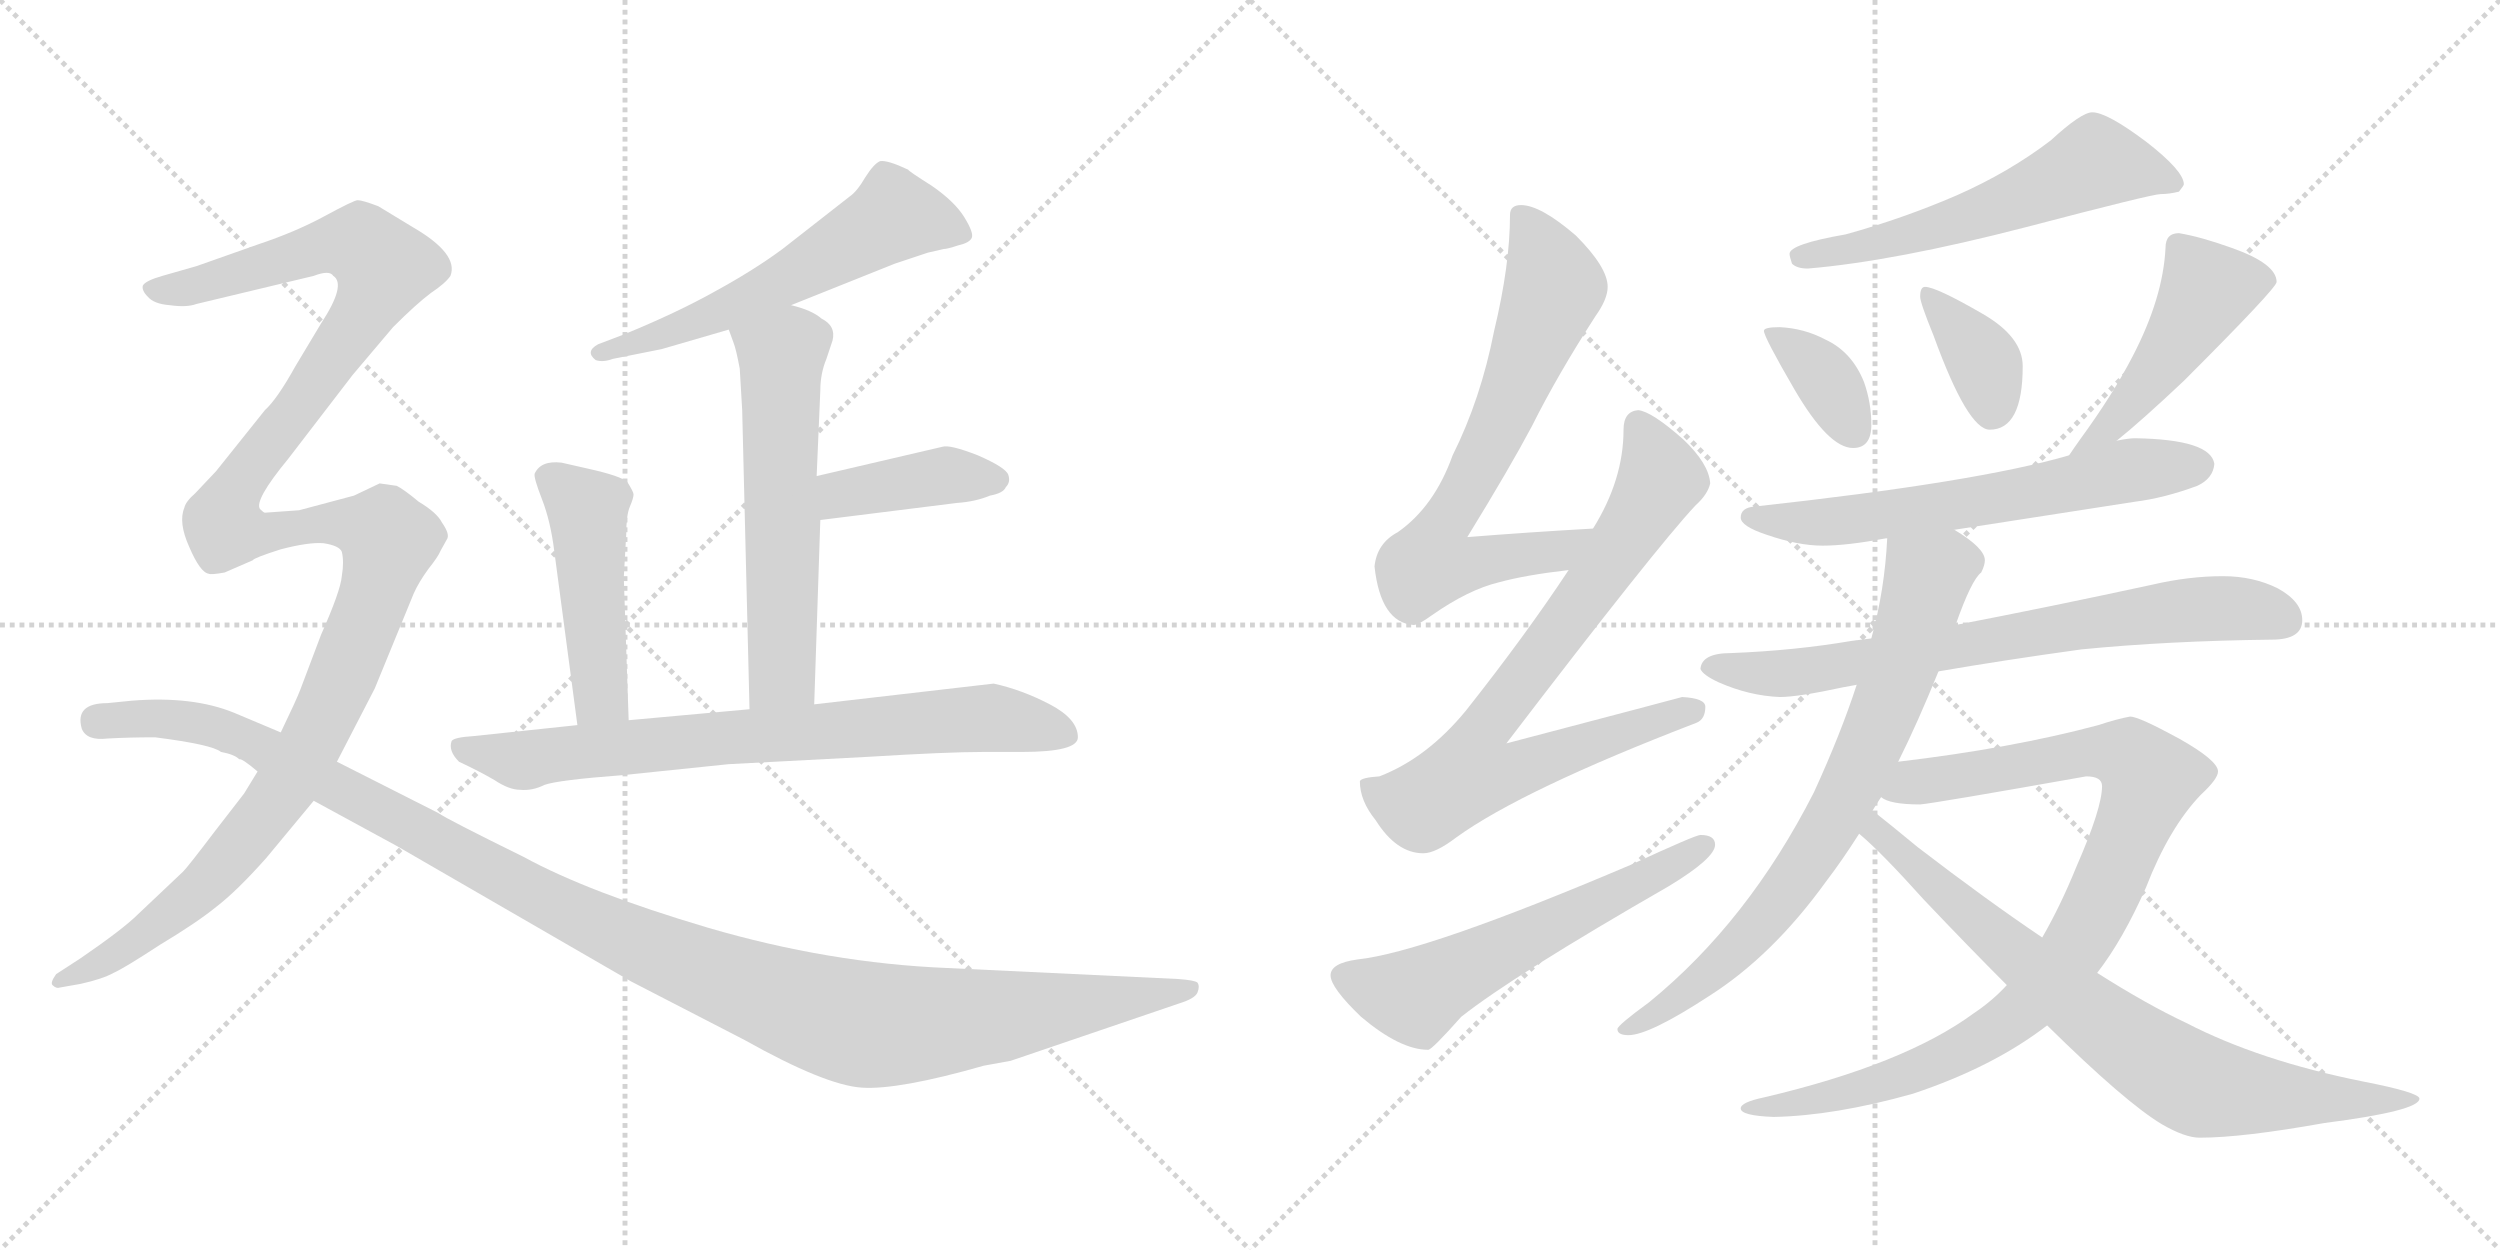 <svg version="1.1" viewBox="0 0 2048 1024" xmlns="http://www.w3.org/2000/svg">
  <g stroke="lightgray" stroke-dasharray="1,1" stroke-width="1" transform="scale(4, 4)">
    <line x1="0" y1="0" x2="256" y2="256"></line>
    <line x1="256" y1="0" x2="0" y2="256"></line>
    <line x1="128" y1="0" x2="128" y2="256"></line>
    <line x1="0" y1="128" x2="256" y2="128"></line>
    <line x1="256" y1="0" x2="512" y2="256"></line>
    <line x1="512" y1="0" x2="256" y2="256"></line>
    <line x1="384" y1="0" x2="384" y2="256"></line>
    <line x1="256" y1="128" x2="512" y2="128"></line>
  </g>
<g transform="scale(1, -1) translate(0, -850)">
   <style type="text/css">
    @keyframes keyframes0 {
      from {
       stroke: black;
       stroke-dashoffset: 577;
       stroke-width: 128;
       }
       65% {
       animation-timing-function: step-end;
       stroke: black;
       stroke-dashoffset: 0;
       stroke-width: 128;
       }
       to {
       stroke: black;
       stroke-width: 1024;
       }
       }
       #make-me-a-hanzi-animation-0 {
         animation: keyframes0 0.72s both;
         animation-delay: 0s;
         animation-timing-function: linear;
       }
    @keyframes keyframes1 {
      from {
       stroke: black;
       stroke-dashoffset: 585;
       stroke-width: 128;
       }
       66% {
       animation-timing-function: step-end;
       stroke: black;
       stroke-dashoffset: 0;
       stroke-width: 128;
       }
       to {
       stroke: black;
       stroke-width: 1024;
       }
       }
       #make-me-a-hanzi-animation-1 {
         animation: keyframes1 0.726s both;
         animation-delay: 0.72s;
         animation-timing-function: linear;
       }
    @keyframes keyframes2 {
      from {
       stroke: black;
       stroke-dashoffset: 402;
       stroke-width: 128;
       }
       57% {
       animation-timing-function: step-end;
       stroke: black;
       stroke-dashoffset: 0;
       stroke-width: 128;
       }
       to {
       stroke: black;
       stroke-width: 1024;
       }
       }
       #make-me-a-hanzi-animation-2 {
         animation: keyframes2 0.577s both;
         animation-delay: 1.446s;
         animation-timing-function: linear;
       }
    @keyframes keyframes3 {
      from {
       stroke: black;
       stroke-dashoffset: 471;
       stroke-width: 128;
       }
       61% {
       animation-timing-function: step-end;
       stroke: black;
       stroke-dashoffset: 0;
       stroke-width: 128;
       }
       to {
       stroke: black;
       stroke-width: 1024;
       }
       }
       #make-me-a-hanzi-animation-3 {
         animation: keyframes3 0.633s both;
         animation-delay: 2.023s;
         animation-timing-function: linear;
       }
    @keyframes keyframes4 {
      from {
       stroke: black;
       stroke-dashoffset: 758;
       stroke-width: 128;
       }
       71% {
       animation-timing-function: step-end;
       stroke: black;
       stroke-dashoffset: 0;
       stroke-width: 128;
       }
       to {
       stroke: black;
       stroke-width: 1024;
       }
       }
       #make-me-a-hanzi-animation-4 {
         animation: keyframes4 0.867s both;
         animation-delay: 2.656s;
         animation-timing-function: linear;
       }
    @keyframes keyframes5 {
      from {
       stroke: black;
       stroke-dashoffset: 1323;
       stroke-width: 128;
       }
       81% {
       animation-timing-function: step-end;
       stroke: black;
       stroke-dashoffset: 0;
       stroke-width: 128;
       }
       to {
       stroke: black;
       stroke-width: 1024;
       }
       }
       #make-me-a-hanzi-animation-5 {
         animation: keyframes5 1.327s both;
         animation-delay: 3.523s;
         animation-timing-function: linear;
       }
    @keyframes keyframes6 {
      from {
       stroke: black;
       stroke-dashoffset: 1210;
       stroke-width: 128;
       }
       80% {
       animation-timing-function: step-end;
       stroke: black;
       stroke-dashoffset: 0;
       stroke-width: 128;
       }
       to {
       stroke: black;
       stroke-width: 1024;
       }
       }
       #make-me-a-hanzi-animation-6 {
         animation: keyframes6 1.235s both;
         animation-delay: 4.85s;
         animation-timing-function: linear;
       }
    @keyframes keyframes7 {
      from {
       stroke: black;
       stroke-dashoffset: 697;
       stroke-width: 128;
       }
       69% {
       animation-timing-function: step-end;
       stroke: black;
       stroke-dashoffset: 0;
       stroke-width: 128;
       }
       to {
       stroke: black;
       stroke-width: 1024;
       }
       }
       #make-me-a-hanzi-animation-7 {
         animation: keyframes7 0.817s both;
         animation-delay: 6.084s;
         animation-timing-function: linear;
       }
    @keyframes keyframes8 {
      from {
       stroke: black;
       stroke-dashoffset: 779;
       stroke-width: 128;
       }
       72% {
       animation-timing-function: step-end;
       stroke: black;
       stroke-dashoffset: 0;
       stroke-width: 128;
       }
       to {
       stroke: black;
       stroke-width: 1024;
       }
       }
       #make-me-a-hanzi-animation-8 {
         animation: keyframes8 0.884s both;
         animation-delay: 6.902s;
         animation-timing-function: linear;
       }
    @keyframes keyframes9 {
      from {
       stroke: black;
       stroke-dashoffset: 585;
       stroke-width: 128;
       }
       66% {
       animation-timing-function: step-end;
       stroke: black;
       stroke-dashoffset: 0;
       stroke-width: 128;
       }
       to {
       stroke: black;
       stroke-width: 1024;
       }
       }
       #make-me-a-hanzi-animation-9 {
         animation: keyframes9 0.726s both;
         animation-delay: 7.785s;
         animation-timing-function: linear;
       }
    @keyframes keyframes10 {
      from {
       stroke: black;
       stroke-dashoffset: 577;
       stroke-width: 128;
       }
       65% {
       animation-timing-function: step-end;
       stroke: black;
       stroke-dashoffset: 0;
       stroke-width: 128;
       }
       to {
       stroke: black;
       stroke-width: 1024;
       }
       }
       #make-me-a-hanzi-animation-10 {
         animation: keyframes10 0.72s both;
         animation-delay: 8.512s;
         animation-timing-function: linear;
       }
    @keyframes keyframes11 {
      from {
       stroke: black;
       stroke-dashoffset: 362;
       stroke-width: 128;
       }
       54% {
       animation-timing-function: step-end;
       stroke: black;
       stroke-dashoffset: 0;
       stroke-width: 128;
       }
       to {
       stroke: black;
       stroke-width: 1024;
       }
       }
       #make-me-a-hanzi-animation-11 {
         animation: keyframes11 0.545s both;
         animation-delay: 9.231s;
         animation-timing-function: linear;
       }
    @keyframes keyframes12 {
      from {
       stroke: black;
       stroke-dashoffset: 368;
       stroke-width: 128;
       }
       55% {
       animation-timing-function: step-end;
       stroke: black;
       stroke-dashoffset: 0;
       stroke-width: 128;
       }
       to {
       stroke: black;
       stroke-width: 1024;
       }
       }
       #make-me-a-hanzi-animation-12 {
         animation: keyframes12 0.549s both;
         animation-delay: 9.776s;
         animation-timing-function: linear;
       }
    @keyframes keyframes13 {
      from {
       stroke: black;
       stroke-dashoffset: 477;
       stroke-width: 128;
       }
       61% {
       animation-timing-function: step-end;
       stroke: black;
       stroke-dashoffset: 0;
       stroke-width: 128;
       }
       to {
       stroke: black;
       stroke-width: 1024;
       }
       }
       #make-me-a-hanzi-animation-13 {
         animation: keyframes13 0.638s both;
         animation-delay: 10.325s;
         animation-timing-function: linear;
       }
    @keyframes keyframes14 {
      from {
       stroke: black;
       stroke-dashoffset: 628;
       stroke-width: 128;
       }
       67% {
       animation-timing-function: step-end;
       stroke: black;
       stroke-dashoffset: 0;
       stroke-width: 128;
       }
       to {
       stroke: black;
       stroke-width: 1024;
       }
       }
       #make-me-a-hanzi-animation-14 {
         animation: keyframes14 0.761s both;
         animation-delay: 10.963s;
         animation-timing-function: linear;
       }
    @keyframes keyframes15 {
      from {
       stroke: black;
       stroke-dashoffset: 729;
       stroke-width: 128;
       }
       70% {
       animation-timing-function: step-end;
       stroke: black;
       stroke-dashoffset: 0;
       stroke-width: 128;
       }
       to {
       stroke: black;
       stroke-width: 1024;
       }
       }
       #make-me-a-hanzi-animation-15 {
         animation: keyframes15 0.843s both;
         animation-delay: 11.724s;
         animation-timing-function: linear;
       }
    @keyframes keyframes16 {
      from {
       stroke: black;
       stroke-dashoffset: 754;
       stroke-width: 128;
       }
       71% {
       animation-timing-function: step-end;
       stroke: black;
       stroke-dashoffset: 0;
       stroke-width: 128;
       }
       to {
       stroke: black;
       stroke-width: 1024;
       }
       }
       #make-me-a-hanzi-animation-16 {
         animation: keyframes16 0.864s both;
         animation-delay: 12.568s;
         animation-timing-function: linear;
       }
    @keyframes keyframes17 {
      from {
       stroke: black;
       stroke-dashoffset: 944;
       stroke-width: 128;
       }
       75% {
       animation-timing-function: step-end;
       stroke: black;
       stroke-dashoffset: 0;
       stroke-width: 128;
       }
       to {
       stroke: black;
       stroke-width: 1024;
       }
       }
       #make-me-a-hanzi-animation-17 {
         animation: keyframes17 1.018s both;
         animation-delay: 13.431s;
         animation-timing-function: linear;
       }
    @keyframes keyframes18 {
      from {
       stroke: black;
       stroke-dashoffset: 781;
       stroke-width: 128;
       }
       72% {
       animation-timing-function: step-end;
       stroke: black;
       stroke-dashoffset: 0;
       stroke-width: 128;
       }
       to {
       stroke: black;
       stroke-width: 1024;
       }
       }
       #make-me-a-hanzi-animation-18 {
         animation: keyframes18 0.886s both;
         animation-delay: 14.45s;
         animation-timing-function: linear;
       }
</style>
<path d="M 648.0 600.0 L 733.0 634.0 L 760.0 643.0 L 773.0 646.0 Q 776.0 646.0 785.0 649.0 Q 794.0 651.0 796.0 655.0 Q 798.0 659.0 790.0 672.0 Q 782.0 685.0 763.0 698.0 Q 744.0 710.0 744.0 711.0 Q 727.0 719.0 721.0 718.0 Q 716.0 716.0 709.0 705.0 Q 702.0 693.0 696.0 689.0 L 641.0 646.0 Q 618.0 629.0 587.0 612.0 Q 555.0 594.0 511.0 576.0 L 490.0 568.0 Q 479.0 562.0 488.0 555.0 Q 494.0 553.0 502.0 556.0 L 542.0 564.0 L 597.0 580.0 L 648.0 600.0 Z" fill="lightgray"></path> 
<path d="M 667.0 273.0 L 672.0 424.0 L 669.0 460.0 L 672.0 530.0 Q 672.0 544.0 677.0 556.0 L 682.0 571.0 Q 685.0 583.0 673.0 589.0 Q 665.0 596.0 648.0 600.0 C 619.0 608.0 587.0 608.0 597.0 580.0 L 601.0 569.0 Q 603.0 564.0 606.0 548.0 L 608.0 514.0 L 614.0 269.0 C 615.0 239.0 666.0 243.0 667.0 273.0 Z" fill="lightgray"></path> 
<path d="M 672.0 424.0 L 784.0 438.0 Q 799.0 439.0 811.0 444.0 Q 822.0 446.0 824.0 451.0 Q 828.0 455.0 826.0 461.0 Q 824.0 467.0 801.0 477.0 Q 778.0 486.0 772.0 484.0 L 669.0 460.0 C 640.0 453.0 642.0 420.0 672.0 424.0 Z" fill="lightgray"></path> 
<path d="M 515.0 260.0 L 511.0 377.0 L 513.0 412.0 Q 513.0 428.0 516.0 435.0 Q 519.0 442.0 519.0 445.0 Q 519.0 447.0 514.0 455.0 Q 509.0 460.0 482.0 466.0 L 460.0 471.0 Q 443.0 473.0 438.0 462.0 Q 437.0 459.0 444.0 441.0 Q 451.0 423.0 454.0 399.0 L 473.0 256.0 C 477.0 226.0 516.0 230.0 515.0 260.0 Z" fill="lightgray"></path> 
<path d="M 883.0 246.0 Q 883.0 261.0 860.0 273.0 Q 837.0 285.0 814.0 290.0 L 667.0 273.0 L 614.0 269.0 L 515.0 260.0 L 473.0 256.0 L 388.0 247.0 Q 372.0 246.0 370.0 243.0 Q 367.0 235.0 376.0 226.0 Q 393.0 218.0 405.0 211.0 Q 417.0 203.0 426.0 203.0 Q 436.0 202.0 446.0 207.0 Q 457.0 211.0 510.0 215.0 L 597.0 224.0 L 711.0 230.0 Q 776.0 234.0 805.0 234.0 L 837.0 234.0 Q 883.0 234.0 883.0 246.0 Z" fill="lightgray"></path> 
<path d="M 245.0 432.0 L 217.0 430.0 Q 216.0 430.0 213.0 433.0 Q 208.0 440.0 236.0 474.0 L 289.0 543.0 L 322.0 582.0 Q 341.0 601.0 353.0 610.0 Q 365.0 618.0 369.0 624.0 Q 376.0 642.0 338.0 664.0 L 310.0 681.0 Q 297.0 686.0 293.0 686.0 Q 290.0 686.0 266.0 673.0 Q 242.0 660.0 212.0 650.0 L 161.0 632.0 L 133.0 624.0 Q 119.0 620.0 117.0 616.0 Q 116.0 612.0 121.0 607.0 Q 126.0 601.0 139.0 600.0 Q 153.0 598.0 161.0 601.0 L 257.0 624.0 Q 270.0 629.0 273.0 624.0 Q 284.0 617.0 263.0 585.0 L 242.0 550.0 Q 227.0 523.0 217.0 514.0 L 177.0 464.0 L 160.0 446.0 Q 152.0 439.0 151.0 434.0 Q 146.0 422.0 155.0 402.0 Q 164.0 381.0 171.0 380.0 Q 173.0 379.0 184.0 381.0 L 207.0 391.0 Q 208.0 393.0 230.0 400.0 Q 253.0 406.0 265.0 405.0 Q 278.0 403.0 280.0 398.0 Q 282.0 390.0 280.0 378.0 Q 279.0 366.0 263.0 330.0 L 246.0 285.0 Q 243.0 277.0 230.0 250.0 L 211.0 218.0 L 200.0 200.0 L 176.0 169.0 Q 154.0 140.0 150.0 136.0 L 113.0 101.0 Q 101.0 89.0 66.0 65.0 L 46.0 52.0 Q 41.0 45.0 43.0 43.0 Q 46.0 40.0 49.0 41.0 L 66.0 44.0 Q 84.0 48.0 93.0 53.0 Q 102.0 57.0 131.0 76.0 Q 161.0 94.0 177.0 107.0 Q 194.0 120.0 218.0 147.0 L 257.0 194.0 L 276.0 226.0 L 307.0 286.0 L 339.0 364.0 Q 343.0 373.0 351.0 384.0 Q 359.0 394.0 361.0 399.0 L 366.0 408.0 Q 369.0 412.0 362.0 422.0 Q 358.0 430.0 343.0 439.0 Q 331.0 449.0 325.0 452.0 L 311.0 454.0 L 290.0 444.0 L 245.0 432.0 Z" fill="lightgray"></path> 
<path d="M 230.0 250.0 L 192.0 266.0 Q 158.0 280.0 108.0 276.0 L 88.0 274.0 Q 61.0 274.0 67.0 253.0 Q 71.0 243.0 88.0 245.0 Q 106.0 246.0 127.0 246.0 Q 174.0 240.0 181.0 234.0 Q 192.0 232.0 196.0 228.0 Q 198.0 229.0 211.0 218.0 L 257.0 194.0 L 325.0 157.0 L 517.0 46.0 L 610.0 -2.0 Q 676.0 -39.0 706.0 -41.0 Q 736.0 -43.0 806.0 -23.0 L 828.0 -19.0 L 966.0 28.0 Q 979.0 32.0 981.0 37.0 Q 983.0 42.0 981.0 45.0 Q 979.0 47.0 965.0 48.0 L 776.0 57.0 Q 679.0 61.0 580.0 90.0 Q 482.0 119.0 429.0 148.0 Q 366.0 179.0 359.0 184.0 L 276.0 226.0 L 230.0 250.0 Z" fill="lightgray"></path> 
<path d="M 1305.0 417.0 Q 1252.0 414.0 1202.0 410.0 Q 1237.0 467.0 1255.0 501.0 Q 1276.0 543.0 1307.0 591.0 Q 1317.0 605.0 1317.0 615.0 Q 1317.0 631.0 1291.0 657.0 Q 1262.0 682.0 1246.0 682.0 Q 1237.0 682.0 1237.0 674.0 Q 1237.0 633.0 1224.0 579.0 Q 1213.0 523.0 1190.0 477.0 Q 1175.0 435.0 1145.0 414.0 Q 1128.0 405.0 1126.0 386.0 Q 1131.0 340.0 1158.0 338.0 Q 1162.0 338.0 1173.0 346.0 Q 1203.0 367.0 1228.0 373.0 Q 1250.0 379.0 1285.0 383.0 C 1315.0 387.0 1335.0 419.0 1305.0 417.0 Z" fill="lightgray"></path> 
<path d="M 1342.0 514.0 Q 1330.0 513.0 1330.0 498.0 Q 1330.0 457.0 1305.0 417.0 L 1285.0 383.0 Q 1250.0 330.0 1201.0 268.0 Q 1169.0 229.0 1130.0 214.0 Q 1115.0 213.0 1114.0 210.0 Q 1114.0 194.0 1127.0 178.0 Q 1144.0 151.0 1166.0 151.0 Q 1176.0 151.0 1193.0 164.0 Q 1247.0 203.0 1390.0 258.0 Q 1397.0 261.0 1397.0 271.0 Q 1397.0 278.0 1378.0 279.0 Q 1371.0 277.0 1234.0 241.0 Q 1357.0 402.0 1389.0 436.0 Q 1399.0 445.0 1401.0 454.0 Q 1400.0 470.0 1379.0 490.0 Q 1353.0 513.0 1342.0 514.0 Z" fill="lightgray"></path> 
<path d="M 1393.0 166.0 Q 1389.0 166.0 1337.0 142.0 Q 1168.0 70.0 1112.0 64.0 Q 1090.0 61.0 1090.0 51.0 Q 1090.0 41.0 1115.0 17.0 Q 1147.0 -10.0 1170.0 -10.0 Q 1173.0 -10.0 1197.0 17.0 Q 1240.0 51.0 1367.0 124.0 Q 1405.0 147.0 1405.0 158.0 Q 1405.0 166.0 1393.0 166.0 Z" fill="lightgray"></path> 
<path d="M 1714.0 758.0 Q 1705.0 758.0 1680.0 735.0 Q 1646.0 709.0 1603.0 690.0 Q 1559.0 671.0 1512.0 658.0 Q 1466.0 650.0 1466.0 642.0 Q 1466.0 640.0 1468.0 634.0 Q 1472.0 630.0 1481.0 630.0 Q 1552.0 636.0 1660.0 664.0 Q 1763.0 691.0 1770.0 691.0 Q 1777.0 691.0 1785.0 693.0 Q 1789.0 698.0 1789.0 699.0 Q 1789.0 710.0 1758.0 734.0 Q 1726.0 758.0 1714.0 758.0 Z" fill="lightgray"></path> 
<path d="M 1458.0 582.0 Q 1445.0 582.0 1445.0 579.0 Q 1445.0 574.0 1470.0 531.0 Q 1498.0 483.0 1518.0 483.0 Q 1533.0 483.0 1533.0 502.0 Q 1533.0 520.0 1527.0 537.0 Q 1517.0 562.0 1495.0 572.0 Q 1478.0 581.0 1458.0 582.0 Z" fill="lightgray"></path> 
<path d="M 1577.0 615.0 Q 1573.0 615.0 1573.0 607.0 Q 1573.0 602.0 1584.0 575.0 Q 1612.0 498.0 1630.0 498.0 Q 1657.0 498.0 1657.0 550.0 Q 1657.0 574.0 1624.0 593.0 Q 1586.0 615.0 1577.0 615.0 Z" fill="lightgray"></path> 
<path d="M 1785.0 659.0 Q 1774.0 659.0 1774.0 647.0 Q 1772.0 606.0 1747.0 558.0 Q 1731.0 527.0 1704.0 490.0 Q 1699.0 483.0 1695.0 477.0 C 1678.0 452.0 1711.0 470.0 1734.0 489.0 Q 1754.0 505.0 1789.0 538.0 Q 1865.0 614.0 1865.0 619.0 Q 1865.0 634.0 1828.0 647.0 Q 1803.0 656.0 1785.0 659.0 Z" fill="lightgray"></path> 
<path d="M 1695.0 477.0 Q 1620.0 455.0 1437.0 435.0 Q 1426.0 434.0 1426.0 426.0 Q 1426.0 419.0 1447.0 412.0 Q 1473.0 403.0 1493.0 403.0 Q 1513.0 403.0 1545.0 409.0 L 1546.0 409.0 L 1601.0 416.0 Q 1653.0 424.0 1749.0 439.0 Q 1773.0 442.0 1800.0 452.0 Q 1813.0 458.0 1814.0 470.0 Q 1811.0 490.0 1749.0 491.0 Q 1744.0 491.0 1734.0 489.0 L 1695.0 477.0 Z" fill="lightgray"></path> 
<path d="M 1533.0 327.0 L 1517.0 325.0 Q 1470.0 317.0 1418.0 315.0 Q 1394.0 315.0 1393.0 302.0 Q 1395.0 297.0 1408.0 291.0 Q 1433.0 280.0 1458.0 279.0 Q 1473.0 279.0 1510.0 287.0 Q 1515.0 288.0 1521.0 289.0 L 1588.0 300.0 Q 1640.0 309.0 1705.0 318.0 Q 1776.0 325.0 1861.0 326.0 Q 1886.0 326.0 1886.0 342.0 Q 1886.0 357.0 1866.0 368.0 Q 1846.0 378.0 1821.0 378.0 Q 1793.0 378.0 1763.0 371.0 Q 1675.0 352.0 1602.0 338.0 L 1533.0 327.0 Z" fill="lightgray"></path> 
<path d="M 1546.0 409.0 Q 1544.0 367.0 1533.0 327.0 L 1521.0 289.0 Q 1508.0 249.0 1486.0 201.0 Q 1432.0 95.0 1351.0 29.0 Q 1325.0 10.0 1325.0 7.0 Q 1325.0 2.0 1334.0 2.0 Q 1351.0 2.0 1400.0 34.0 Q 1452.0 67.0 1496.0 128.0 Q 1509.0 145.0 1523.0 167.0 L 1534.0 186.0 Q 1537.0 191.0 1541.0 197.0 L 1555.0 226.0 Q 1571.0 258.0 1588.0 300.0 L 1602.0 338.0 Q 1615.0 375.0 1623.0 381.0 Q 1626.0 387.0 1626.0 391.0 Q 1626.0 401.0 1601.0 416.0 C 1576.0 433.0 1548.0 439.0 1546.0 409.0 Z" fill="lightgray"></path> 
<path d="M 1644.0 43.0 Q 1632.0 30.0 1617.0 20.0 Q 1560.0 -22.0 1445.0 -49.0 Q 1426.0 -53.0 1426.0 -58.0 Q 1426.0 -64.0 1453.0 -65.0 Q 1503.0 -64.0 1567.0 -46.0 Q 1633.0 -24.0 1677.0 10.0 L 1718.0 53.0 Q 1739.0 80.0 1758.0 123.0 Q 1777.0 172.0 1803.0 199.0 Q 1817.0 212.0 1817.0 218.0 Q 1817.0 227.0 1785.0 245.0 Q 1752.0 263.0 1745.0 263.0 Q 1734.0 261.0 1719.0 256.0 Q 1648.0 237.0 1555.0 226.0 C 1525.0 222.0 1512.0 205.0 1541.0 197.0 Q 1548.0 191.0 1573.0 191.0 Q 1585.0 192.0 1709.0 214.0 Q 1722.0 214.0 1722.0 206.0 Q 1722.0 188.0 1701.0 140.0 Q 1688.0 108.0 1673.0 82.0 L 1644.0 43.0 Z" fill="lightgray"></path> 
<path d="M 1523.0 167.0 Q 1541.0 152.0 1576.0 113.0 Q 1613.0 74.0 1644.0 43.0 L 1677.0 10.0 Q 1741.0 -53.0 1771.0 -71.0 Q 1790.0 -82.0 1802.0 -82.0 Q 1837.0 -82.0 1904.0 -70.0 Q 1982.0 -60.0 1982.0 -50.0 Q 1982.0 -45.0 1936.0 -36.0 Q 1851.0 -19.0 1791.0 12.0 Q 1759.0 27.0 1718.0 53.0 L 1673.0 82.0 Q 1627.0 113.0 1571.0 156.0 Q 1548.0 175.0 1534.0 186.0 C 1511.0 205.0 1501.0 187.0 1523.0 167.0 Z" fill="lightgray"></path> 
      <clipPath id="make-me-a-hanzi-clip-0">
      <path d="M 648.0 600.0 L 733.0 634.0 L 760.0 643.0 L 773.0 646.0 Q 776.0 646.0 785.0 649.0 Q 794.0 651.0 796.0 655.0 Q 798.0 659.0 790.0 672.0 Q 782.0 685.0 763.0 698.0 Q 744.0 710.0 744.0 711.0 Q 727.0 719.0 721.0 718.0 Q 716.0 716.0 709.0 705.0 Q 702.0 693.0 696.0 689.0 L 641.0 646.0 Q 618.0 629.0 587.0 612.0 Q 555.0 594.0 511.0 576.0 L 490.0 568.0 Q 479.0 562.0 488.0 555.0 Q 494.0 553.0 502.0 556.0 L 542.0 564.0 L 597.0 580.0 L 648.0 600.0 Z" fill="lightgray"></path>
      </clipPath>
      <path clip-path="url(#make-me-a-hanzi-clip-0)" d="M 788.0 657.0 L 733.0 673.0 L 610.0 604.0 L 495.0 561.0 " fill="none" id="make-me-a-hanzi-animation-0" stroke-dasharray="449 898" stroke-linecap="round"></path>

      <clipPath id="make-me-a-hanzi-clip-1">
      <path d="M 667.0 273.0 L 672.0 424.0 L 669.0 460.0 L 672.0 530.0 Q 672.0 544.0 677.0 556.0 L 682.0 571.0 Q 685.0 583.0 673.0 589.0 Q 665.0 596.0 648.0 600.0 C 619.0 608.0 587.0 608.0 597.0 580.0 L 601.0 569.0 Q 603.0 564.0 606.0 548.0 L 608.0 514.0 L 614.0 269.0 C 615.0 239.0 666.0 243.0 667.0 273.0 Z" fill="lightgray"></path>
      </clipPath>
      <path clip-path="url(#make-me-a-hanzi-clip-1)" d="M 606.0 577.0 L 640.0 559.0 L 641.0 299.0 L 620.0 277.0 " fill="none" id="make-me-a-hanzi-animation-1" stroke-dasharray="457 914" stroke-linecap="round"></path>

      <clipPath id="make-me-a-hanzi-clip-2">
      <path d="M 672.0 424.0 L 784.0 438.0 Q 799.0 439.0 811.0 444.0 Q 822.0 446.0 824.0 451.0 Q 828.0 455.0 826.0 461.0 Q 824.0 467.0 801.0 477.0 Q 778.0 486.0 772.0 484.0 L 669.0 460.0 C 640.0 453.0 642.0 420.0 672.0 424.0 Z" fill="lightgray"></path>
      </clipPath>
      <path clip-path="url(#make-me-a-hanzi-clip-2)" d="M 678.0 431.0 L 687.0 443.0 L 710.0 450.0 L 770.0 460.0 L 816.0 458.0 " fill="none" id="make-me-a-hanzi-animation-2" stroke-dasharray="274 548" stroke-linecap="round"></path>

      <clipPath id="make-me-a-hanzi-clip-3">
      <path d="M 515.0 260.0 L 511.0 377.0 L 513.0 412.0 Q 513.0 428.0 516.0 435.0 Q 519.0 442.0 519.0 445.0 Q 519.0 447.0 514.0 455.0 Q 509.0 460.0 482.0 466.0 L 460.0 471.0 Q 443.0 473.0 438.0 462.0 Q 437.0 459.0 444.0 441.0 Q 451.0 423.0 454.0 399.0 L 473.0 256.0 C 477.0 226.0 516.0 230.0 515.0 260.0 Z" fill="lightgray"></path>
      </clipPath>
      <path clip-path="url(#make-me-a-hanzi-clip-3)" d="M 448.0 460.0 L 471.0 442.0 L 483.0 421.0 L 492.0 280.0 L 479.0 264.0 " fill="none" id="make-me-a-hanzi-animation-3" stroke-dasharray="343 686" stroke-linecap="round"></path>

      <clipPath id="make-me-a-hanzi-clip-4">
      <path d="M 883.0 246.0 Q 883.0 261.0 860.0 273.0 Q 837.0 285.0 814.0 290.0 L 667.0 273.0 L 614.0 269.0 L 515.0 260.0 L 473.0 256.0 L 388.0 247.0 Q 372.0 246.0 370.0 243.0 Q 367.0 235.0 376.0 226.0 Q 393.0 218.0 405.0 211.0 Q 417.0 203.0 426.0 203.0 Q 436.0 202.0 446.0 207.0 Q 457.0 211.0 510.0 215.0 L 597.0 224.0 L 711.0 230.0 Q 776.0 234.0 805.0 234.0 L 837.0 234.0 Q 883.0 234.0 883.0 246.0 Z" fill="lightgray"></path>
      </clipPath>
      <path clip-path="url(#make-me-a-hanzi-clip-4)" d="M 375.0 239.0 L 433.0 227.0 L 581.0 245.0 L 810.0 262.0 L 873.0 248.0 " fill="none" id="make-me-a-hanzi-animation-4" stroke-dasharray="630 1260" stroke-linecap="round"></path>

      <clipPath id="make-me-a-hanzi-clip-5">
      <path d="M 245.0 432.0 L 217.0 430.0 Q 216.0 430.0 213.0 433.0 Q 208.0 440.0 236.0 474.0 L 289.0 543.0 L 322.0 582.0 Q 341.0 601.0 353.0 610.0 Q 365.0 618.0 369.0 624.0 Q 376.0 642.0 338.0 664.0 L 310.0 681.0 Q 297.0 686.0 293.0 686.0 Q 290.0 686.0 266.0 673.0 Q 242.0 660.0 212.0 650.0 L 161.0 632.0 L 133.0 624.0 Q 119.0 620.0 117.0 616.0 Q 116.0 612.0 121.0 607.0 Q 126.0 601.0 139.0 600.0 Q 153.0 598.0 161.0 601.0 L 257.0 624.0 Q 270.0 629.0 273.0 624.0 Q 284.0 617.0 263.0 585.0 L 242.0 550.0 Q 227.0 523.0 217.0 514.0 L 177.0 464.0 L 160.0 446.0 Q 152.0 439.0 151.0 434.0 Q 146.0 422.0 155.0 402.0 Q 164.0 381.0 171.0 380.0 Q 173.0 379.0 184.0 381.0 L 207.0 391.0 Q 208.0 393.0 230.0 400.0 Q 253.0 406.0 265.0 405.0 Q 278.0 403.0 280.0 398.0 Q 282.0 390.0 280.0 378.0 Q 279.0 366.0 263.0 330.0 L 246.0 285.0 Q 243.0 277.0 230.0 250.0 L 211.0 218.0 L 200.0 200.0 L 176.0 169.0 Q 154.0 140.0 150.0 136.0 L 113.0 101.0 Q 101.0 89.0 66.0 65.0 L 46.0 52.0 Q 41.0 45.0 43.0 43.0 Q 46.0 40.0 49.0 41.0 L 66.0 44.0 Q 84.0 48.0 93.0 53.0 Q 102.0 57.0 131.0 76.0 Q 161.0 94.0 177.0 107.0 Q 194.0 120.0 218.0 147.0 L 257.0 194.0 L 276.0 226.0 L 307.0 286.0 L 339.0 364.0 Q 343.0 373.0 351.0 384.0 Q 359.0 394.0 361.0 399.0 L 366.0 408.0 Q 369.0 412.0 362.0 422.0 Q 358.0 430.0 343.0 439.0 Q 331.0 449.0 325.0 452.0 L 311.0 454.0 L 290.0 444.0 L 245.0 432.0 Z" fill="lightgray"></path>
      </clipPath>
      <path clip-path="url(#make-me-a-hanzi-clip-5)" d="M 123.0 613.0 L 154.0 614.0 L 270.0 650.0 L 289.0 651.0 L 305.0 642.0 L 315.0 631.0 L 307.0 609.0 L 252.0 526.0 L 204.0 467.0 L 182.0 422.0 L 190.0 415.0 L 217.0 412.0 L 256.0 421.0 L 288.0 421.0 L 315.0 414.0 L 319.0 407.0 L 274.0 280.0 L 215.0 180.0 L 168.0 125.0 L 116.0 81.0 L 48.0 47.0 " fill="none" id="make-me-a-hanzi-animation-5" stroke-dasharray="1195 2390" stroke-linecap="round"></path>

      <clipPath id="make-me-a-hanzi-clip-6">
      <path d="M 230.0 250.0 L 192.0 266.0 Q 158.0 280.0 108.0 276.0 L 88.0 274.0 Q 61.0 274.0 67.0 253.0 Q 71.0 243.0 88.0 245.0 Q 106.0 246.0 127.0 246.0 Q 174.0 240.0 181.0 234.0 Q 192.0 232.0 196.0 228.0 Q 198.0 229.0 211.0 218.0 L 257.0 194.0 L 325.0 157.0 L 517.0 46.0 L 610.0 -2.0 Q 676.0 -39.0 706.0 -41.0 Q 736.0 -43.0 806.0 -23.0 L 828.0 -19.0 L 966.0 28.0 Q 979.0 32.0 981.0 37.0 Q 983.0 42.0 981.0 45.0 Q 979.0 47.0 965.0 48.0 L 776.0 57.0 Q 679.0 61.0 580.0 90.0 Q 482.0 119.0 429.0 148.0 Q 366.0 179.0 359.0 184.0 L 276.0 226.0 L 230.0 250.0 Z" fill="lightgray"></path>
      </clipPath>
      <path clip-path="url(#make-me-a-hanzi-clip-6)" d="M 80.0 259.0 L 132.0 262.0 L 192.0 249.0 L 453.0 109.0 L 552.0 64.0 L 696.0 13.0 L 738.0 10.0 L 816.0 17.0 L 977.0 41.0 " fill="none" id="make-me-a-hanzi-animation-6" stroke-dasharray="1082 2164" stroke-linecap="round"></path>

      <clipPath id="make-me-a-hanzi-clip-7">
      <path d="M 1305.0 417.0 Q 1252.0 414.0 1202.0 410.0 Q 1237.0 467.0 1255.0 501.0 Q 1276.0 543.0 1307.0 591.0 Q 1317.0 605.0 1317.0 615.0 Q 1317.0 631.0 1291.0 657.0 Q 1262.0 682.0 1246.0 682.0 Q 1237.0 682.0 1237.0 674.0 Q 1237.0 633.0 1224.0 579.0 Q 1213.0 523.0 1190.0 477.0 Q 1175.0 435.0 1145.0 414.0 Q 1128.0 405.0 1126.0 386.0 Q 1131.0 340.0 1158.0 338.0 Q 1162.0 338.0 1173.0 346.0 Q 1203.0 367.0 1228.0 373.0 Q 1250.0 379.0 1285.0 383.0 C 1315.0 387.0 1335.0 419.0 1305.0 417.0 Z" fill="lightgray"></path>
      </clipPath>
      <path clip-path="url(#make-me-a-hanzi-clip-7)" d="M 1248.0 670.0 L 1273.0 615.0 L 1231.0 508.0 L 1178.0 413.0 L 1172.0 389.0 L 1200.0 387.0 L 1274.0 398.0 L 1298.0 414.0 " fill="none" id="make-me-a-hanzi-animation-7" stroke-dasharray="569 1138" stroke-linecap="round"></path>

      <clipPath id="make-me-a-hanzi-clip-8">
      <path d="M 1342.0 514.0 Q 1330.0 513.0 1330.0 498.0 Q 1330.0 457.0 1305.0 417.0 L 1285.0 383.0 Q 1250.0 330.0 1201.0 268.0 Q 1169.0 229.0 1130.0 214.0 Q 1115.0 213.0 1114.0 210.0 Q 1114.0 194.0 1127.0 178.0 Q 1144.0 151.0 1166.0 151.0 Q 1176.0 151.0 1193.0 164.0 Q 1247.0 203.0 1390.0 258.0 Q 1397.0 261.0 1397.0 271.0 Q 1397.0 278.0 1378.0 279.0 Q 1371.0 277.0 1234.0 241.0 Q 1357.0 402.0 1389.0 436.0 Q 1399.0 445.0 1401.0 454.0 Q 1400.0 470.0 1379.0 490.0 Q 1353.0 513.0 1342.0 514.0 Z" fill="lightgray"></path>
      </clipPath>
      <path clip-path="url(#make-me-a-hanzi-clip-8)" d="M 1343.0 501.0 L 1359.0 455.0 L 1291.0 350.0 L 1212.0 248.0 L 1208.0 216.0 L 1239.0 218.0 L 1388.0 268.0 " fill="none" id="make-me-a-hanzi-animation-8" stroke-dasharray="651 1302" stroke-linecap="round"></path>

      <clipPath id="make-me-a-hanzi-clip-9">
      <path d="M 1393.0 166.0 Q 1389.0 166.0 1337.0 142.0 Q 1168.0 70.0 1112.0 64.0 Q 1090.0 61.0 1090.0 51.0 Q 1090.0 41.0 1115.0 17.0 Q 1147.0 -10.0 1170.0 -10.0 Q 1173.0 -10.0 1197.0 17.0 Q 1240.0 51.0 1367.0 124.0 Q 1405.0 147.0 1405.0 158.0 Q 1405.0 166.0 1393.0 166.0 Z" fill="lightgray"></path>
      </clipPath>
      <path clip-path="url(#make-me-a-hanzi-clip-9)" d="M 1100.0 50.0 L 1159.0 33.0 L 1396.0 158.0 " fill="none" id="make-me-a-hanzi-animation-9" stroke-dasharray="457 914" stroke-linecap="round"></path>

      <clipPath id="make-me-a-hanzi-clip-10">
      <path d="M 1714.0 758.0 Q 1705.0 758.0 1680.0 735.0 Q 1646.0 709.0 1603.0 690.0 Q 1559.0 671.0 1512.0 658.0 Q 1466.0 650.0 1466.0 642.0 Q 1466.0 640.0 1468.0 634.0 Q 1472.0 630.0 1481.0 630.0 Q 1552.0 636.0 1660.0 664.0 Q 1763.0 691.0 1770.0 691.0 Q 1777.0 691.0 1785.0 693.0 Q 1789.0 698.0 1789.0 699.0 Q 1789.0 710.0 1758.0 734.0 Q 1726.0 758.0 1714.0 758.0 Z" fill="lightgray"></path>
      </clipPath>
      <path clip-path="url(#make-me-a-hanzi-clip-10)" d="M 1780.0 701.0 L 1717.0 717.0 L 1596.0 666.0 L 1474.0 640.0 " fill="none" id="make-me-a-hanzi-animation-10" stroke-dasharray="449 898" stroke-linecap="round"></path>

      <clipPath id="make-me-a-hanzi-clip-11">
      <path d="M 1458.0 582.0 Q 1445.0 582.0 1445.0 579.0 Q 1445.0 574.0 1470.0 531.0 Q 1498.0 483.0 1518.0 483.0 Q 1533.0 483.0 1533.0 502.0 Q 1533.0 520.0 1527.0 537.0 Q 1517.0 562.0 1495.0 572.0 Q 1478.0 581.0 1458.0 582.0 Z" fill="lightgray"></path>
      </clipPath>
      <path clip-path="url(#make-me-a-hanzi-clip-11)" d="M 1452.0 579.0 L 1495.0 541.0 L 1518.0 498.0 " fill="none" id="make-me-a-hanzi-animation-11" stroke-dasharray="234 468" stroke-linecap="round"></path>

      <clipPath id="make-me-a-hanzi-clip-12">
      <path d="M 1577.0 615.0 Q 1573.0 615.0 1573.0 607.0 Q 1573.0 602.0 1584.0 575.0 Q 1612.0 498.0 1630.0 498.0 Q 1657.0 498.0 1657.0 550.0 Q 1657.0 574.0 1624.0 593.0 Q 1586.0 615.0 1577.0 615.0 Z" fill="lightgray"></path>
      </clipPath>
      <path clip-path="url(#make-me-a-hanzi-clip-12)" d="M 1579.0 609.0 L 1623.0 557.0 L 1632.0 514.0 " fill="none" id="make-me-a-hanzi-animation-12" stroke-dasharray="240 480" stroke-linecap="round"></path>

      <clipPath id="make-me-a-hanzi-clip-13">
      <path d="M 1785.0 659.0 Q 1774.0 659.0 1774.0 647.0 Q 1772.0 606.0 1747.0 558.0 Q 1731.0 527.0 1704.0 490.0 Q 1699.0 483.0 1695.0 477.0 C 1678.0 452.0 1711.0 470.0 1734.0 489.0 Q 1754.0 505.0 1789.0 538.0 Q 1865.0 614.0 1865.0 619.0 Q 1865.0 634.0 1828.0 647.0 Q 1803.0 656.0 1785.0 659.0 Z" fill="lightgray"></path>
      </clipPath>
      <path clip-path="url(#make-me-a-hanzi-clip-13)" d="M 1857.0 621.0 L 1809.0 613.0 L 1768.0 547.0 L 1724.0 497.0 L 1700.0 483.0 " fill="none" id="make-me-a-hanzi-animation-13" stroke-dasharray="349 698" stroke-linecap="round"></path>

      <clipPath id="make-me-a-hanzi-clip-14">
      <path d="M 1695.0 477.0 Q 1620.0 455.0 1437.0 435.0 Q 1426.0 434.0 1426.0 426.0 Q 1426.0 419.0 1447.0 412.0 Q 1473.0 403.0 1493.0 403.0 Q 1513.0 403.0 1545.0 409.0 L 1546.0 409.0 L 1601.0 416.0 Q 1653.0 424.0 1749.0 439.0 Q 1773.0 442.0 1800.0 452.0 Q 1813.0 458.0 1814.0 470.0 Q 1811.0 490.0 1749.0 491.0 Q 1744.0 491.0 1734.0 489.0 L 1695.0 477.0 Z" fill="lightgray"></path>
      </clipPath>
      <path clip-path="url(#make-me-a-hanzi-clip-14)" d="M 1434.0 427.0 L 1459.0 422.0 L 1520.0 424.0 L 1745.0 465.0 L 1802.0 469.0 " fill="none" id="make-me-a-hanzi-animation-14" stroke-dasharray="500 1000" stroke-linecap="round"></path>

      <clipPath id="make-me-a-hanzi-clip-15">
      <path d="M 1533.0 327.0 L 1517.0 325.0 Q 1470.0 317.0 1418.0 315.0 Q 1394.0 315.0 1393.0 302.0 Q 1395.0 297.0 1408.0 291.0 Q 1433.0 280.0 1458.0 279.0 Q 1473.0 279.0 1510.0 287.0 Q 1515.0 288.0 1521.0 289.0 L 1588.0 300.0 Q 1640.0 309.0 1705.0 318.0 Q 1776.0 325.0 1861.0 326.0 Q 1886.0 326.0 1886.0 342.0 Q 1886.0 357.0 1866.0 368.0 Q 1846.0 378.0 1821.0 378.0 Q 1793.0 378.0 1763.0 371.0 Q 1675.0 352.0 1602.0 338.0 L 1533.0 327.0 Z" fill="lightgray"></path>
      </clipPath>
      <path clip-path="url(#make-me-a-hanzi-clip-15)" d="M 1401.0 304.0 L 1470.0 299.0 L 1775.0 349.0 L 1827.0 352.0 L 1869.0 343.0 " fill="none" id="make-me-a-hanzi-animation-15" stroke-dasharray="601 1202" stroke-linecap="round"></path>

      <clipPath id="make-me-a-hanzi-clip-16">
      <path d="M 1546.0 409.0 Q 1544.0 367.0 1533.0 327.0 L 1521.0 289.0 Q 1508.0 249.0 1486.0 201.0 Q 1432.0 95.0 1351.0 29.0 Q 1325.0 10.0 1325.0 7.0 Q 1325.0 2.0 1334.0 2.0 Q 1351.0 2.0 1400.0 34.0 Q 1452.0 67.0 1496.0 128.0 Q 1509.0 145.0 1523.0 167.0 L 1534.0 186.0 Q 1537.0 191.0 1541.0 197.0 L 1555.0 226.0 Q 1571.0 258.0 1588.0 300.0 L 1602.0 338.0 Q 1615.0 375.0 1623.0 381.0 Q 1626.0 387.0 1626.0 391.0 Q 1626.0 401.0 1601.0 416.0 C 1576.0 433.0 1548.0 439.0 1546.0 409.0 Z" fill="lightgray"></path>
      </clipPath>
      <path clip-path="url(#make-me-a-hanzi-clip-16)" d="M 1612.0 390.0 L 1595.0 389.0 L 1579.0 377.0 L 1558.0 304.0 L 1525.0 223.0 L 1474.0 134.0 L 1408.0 58.0 L 1369.0 27.0 L 1330.0 6.0 " fill="none" id="make-me-a-hanzi-animation-16" stroke-dasharray="626 1252" stroke-linecap="round"></path>

      <clipPath id="make-me-a-hanzi-clip-17">
      <path d="M 1644.0 43.0 Q 1632.0 30.0 1617.0 20.0 Q 1560.0 -22.0 1445.0 -49.0 Q 1426.0 -53.0 1426.0 -58.0 Q 1426.0 -64.0 1453.0 -65.0 Q 1503.0 -64.0 1567.0 -46.0 Q 1633.0 -24.0 1677.0 10.0 L 1718.0 53.0 Q 1739.0 80.0 1758.0 123.0 Q 1777.0 172.0 1803.0 199.0 Q 1817.0 212.0 1817.0 218.0 Q 1817.0 227.0 1785.0 245.0 Q 1752.0 263.0 1745.0 263.0 Q 1734.0 261.0 1719.0 256.0 Q 1648.0 237.0 1555.0 226.0 C 1525.0 222.0 1512.0 205.0 1541.0 197.0 Q 1548.0 191.0 1573.0 191.0 Q 1585.0 192.0 1709.0 214.0 Q 1722.0 214.0 1722.0 206.0 Q 1722.0 188.0 1701.0 140.0 Q 1688.0 108.0 1673.0 82.0 L 1644.0 43.0 Z" fill="lightgray"></path>
      </clipPath>
      <path clip-path="url(#make-me-a-hanzi-clip-17)" d="M 1547.0 200.0 L 1582.0 212.0 L 1718.0 234.0 L 1746.0 229.0 L 1762.0 212.0 L 1729.0 128.0 L 1700.0 74.0 L 1645.0 14.0 L 1570.0 -28.0 L 1498.0 -49.0 L 1431.0 -58.0 " fill="none" id="make-me-a-hanzi-animation-17" stroke-dasharray="816 1632" stroke-linecap="round"></path>

      <clipPath id="make-me-a-hanzi-clip-18">
      <path d="M 1523.0 167.0 Q 1541.0 152.0 1576.0 113.0 Q 1613.0 74.0 1644.0 43.0 L 1677.0 10.0 Q 1741.0 -53.0 1771.0 -71.0 Q 1790.0 -82.0 1802.0 -82.0 Q 1837.0 -82.0 1904.0 -70.0 Q 1982.0 -60.0 1982.0 -50.0 Q 1982.0 -45.0 1936.0 -36.0 Q 1851.0 -19.0 1791.0 12.0 Q 1759.0 27.0 1718.0 53.0 L 1673.0 82.0 Q 1627.0 113.0 1571.0 156.0 Q 1548.0 175.0 1534.0 186.0 C 1511.0 205.0 1501.0 187.0 1523.0 167.0 Z" fill="lightgray"></path>
      </clipPath>
      <path clip-path="url(#make-me-a-hanzi-clip-18)" d="M 1536.0 178.0 L 1537.0 169.0 L 1565.0 142.0 L 1646.0 72.0 L 1782.0 -30.0 L 1802.0 -40.0 L 1841.0 -46.0 L 1979.0 -50.0 " fill="none" id="make-me-a-hanzi-animation-18" stroke-dasharray="653 1306" stroke-linecap="round"></path>

</g>
</svg>
